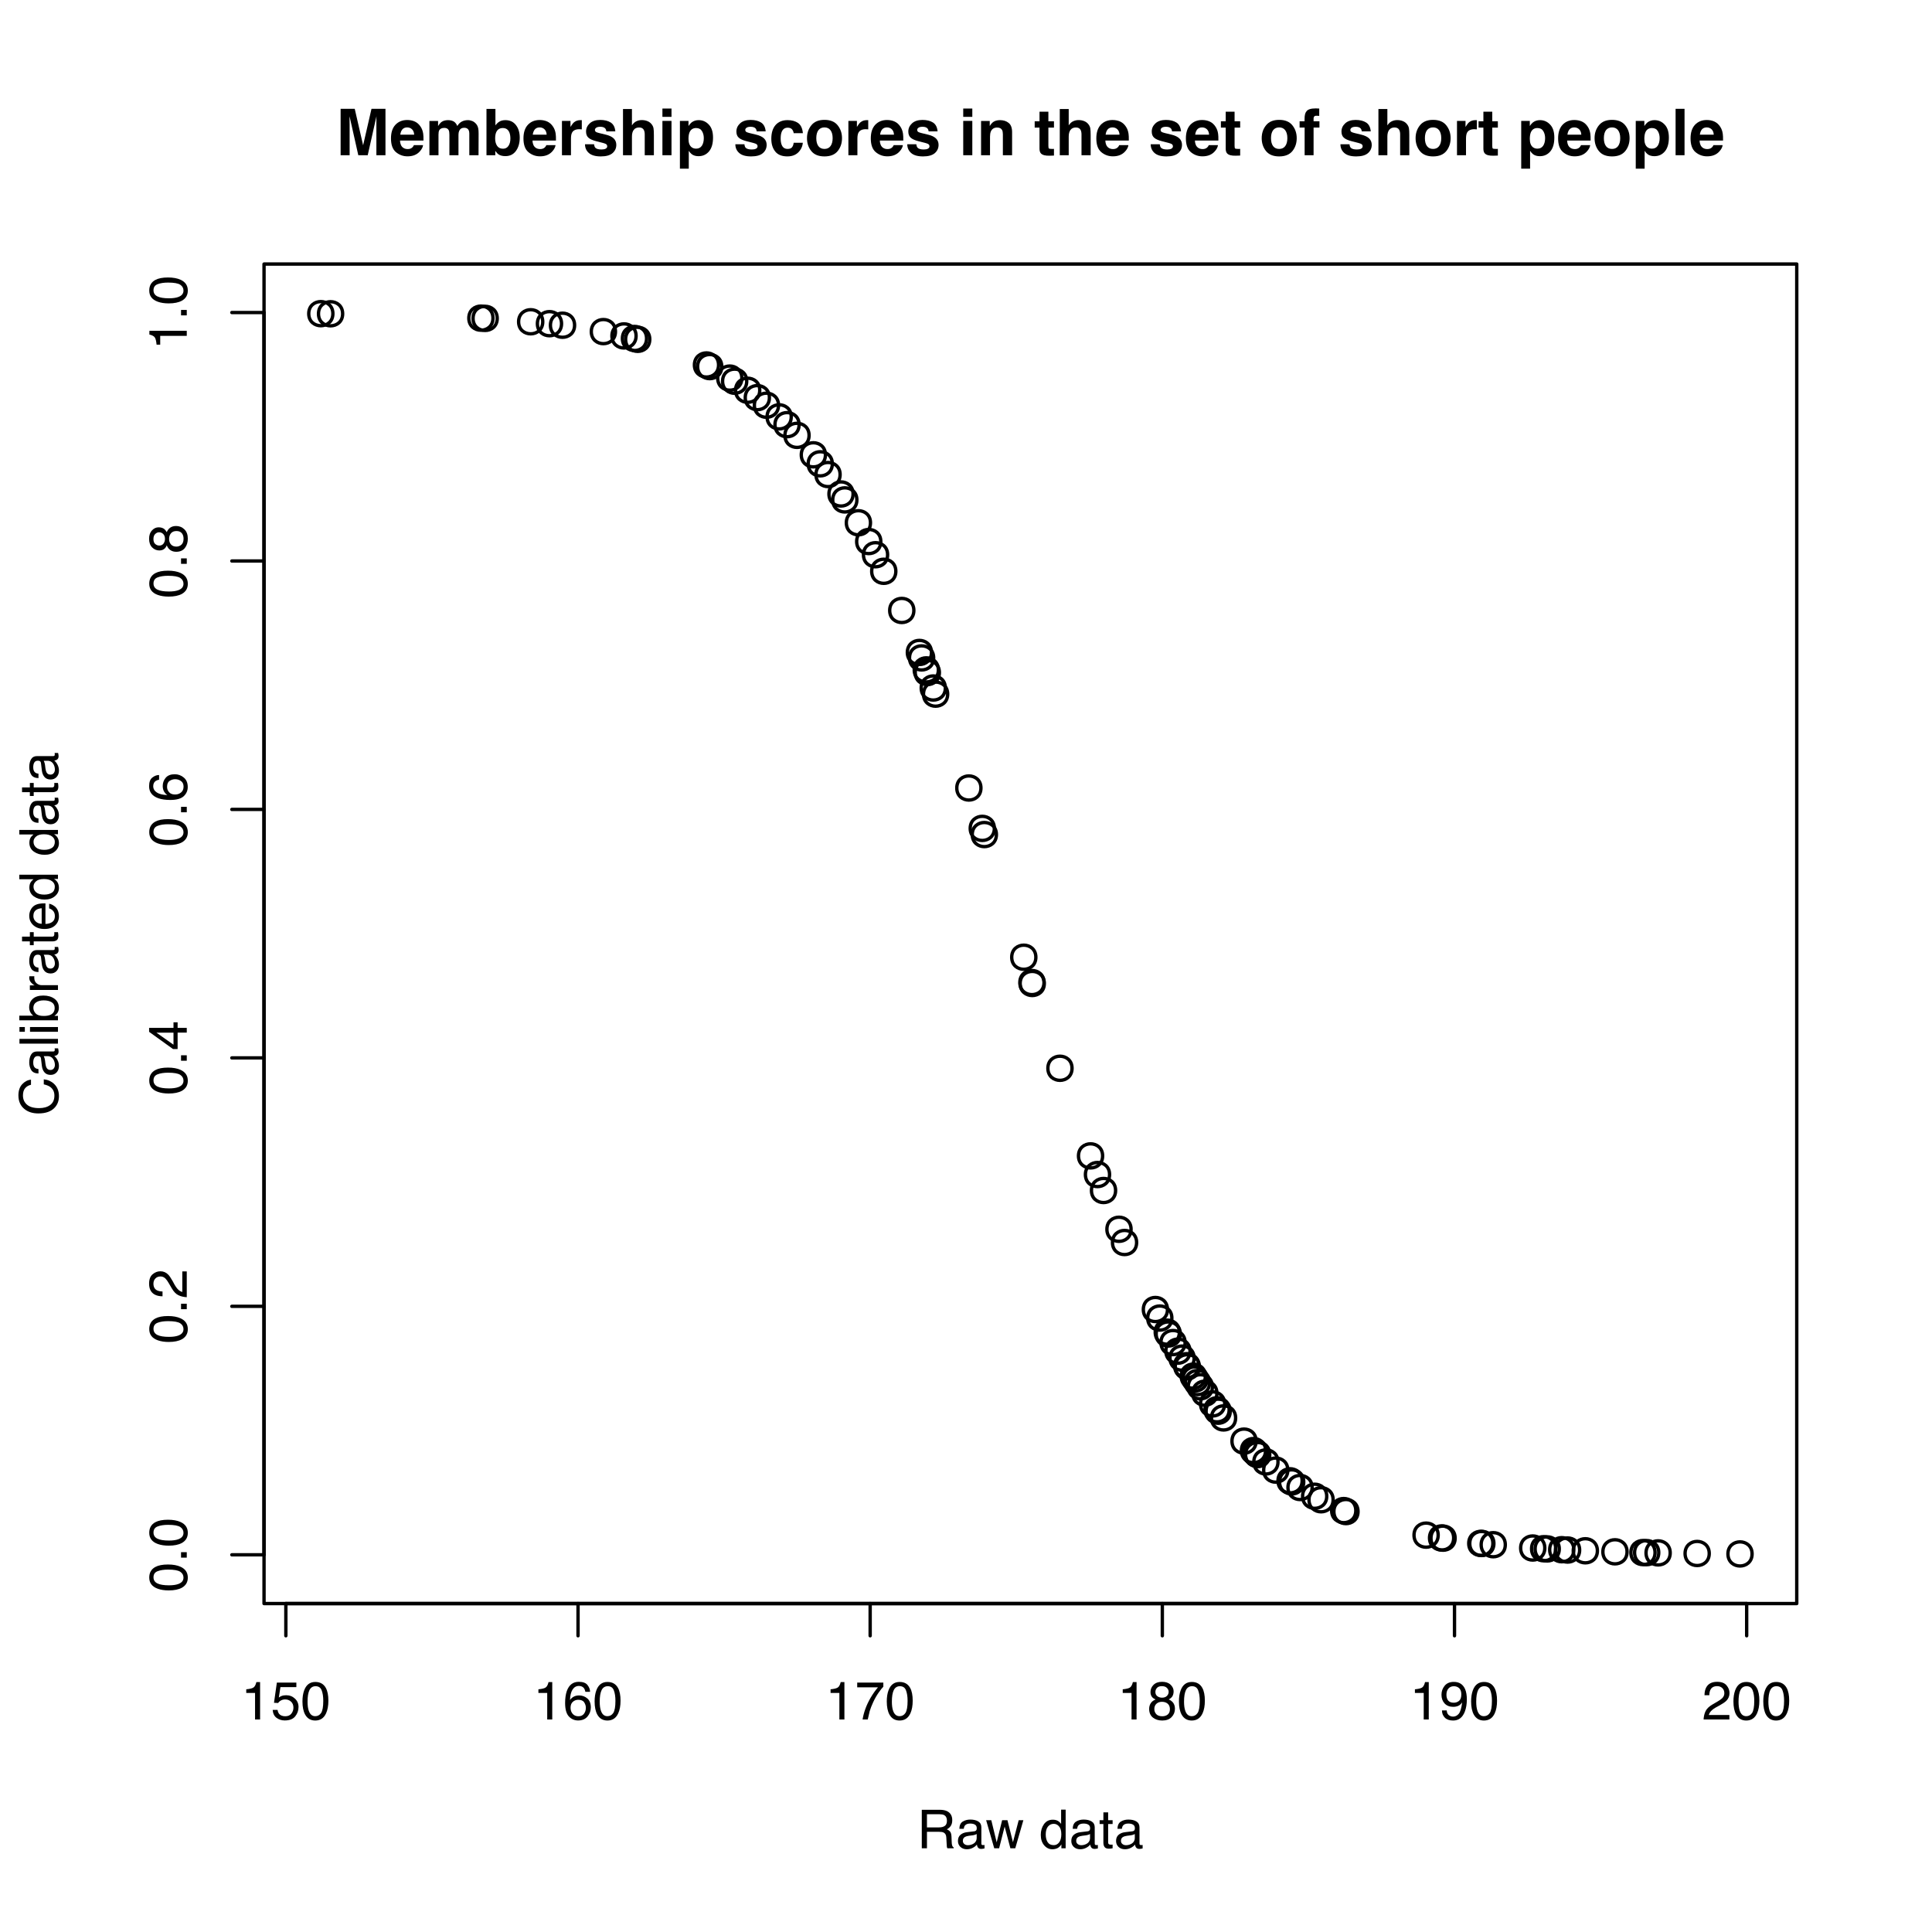 <?xml version="1.0" encoding="UTF-8" standalone="no"?>
<svg
     xmlns:dc="http://purl.org/dc/elements/1.1/"
     xmlns:cc="http://creativecommons.org/ns#"
     xmlns:rdf="http://www.w3.org/1999/02/22-rdf-syntax-ns#"
     xmlns:svg="http://www.w3.org/2000/svg"
     xmlns="http://www.w3.org/2000/svg"
     xmlns:xlink="http://www.w3.org/1999/xlink"
     xmlns:sodipodi="http://sodipodi.sourceforge.net/DTD/sodipodi-0.dtd"
     xmlns:inkscape="http://www.inkscape.org/namespaces/inkscape"
     width="432pt"
     height="432pt"
     version="1.1"
     viewBox="0 0 432 432"
     id="svg2"
     inkscape:version="0.92.2 5c3e80d, 2017-08-06"
     sodipodi:docname="calibrate-10.svg">
    <sodipodi:namedview
         pagecolor="#ffffff"
         bordercolor="#666666"
         borderopacity="1"
         objecttolerance="10"
         gridtolerance="10"
         guidetolerance="10"
         inkscape:pageopacity="0"
         inkscape:pageshadow="2"
         inkscape:window-width="857"
         inkscape:window-height="480"
         id="namedview609"
         showgrid="false"
         inkscape:zoom="0.437"
         inkscape:cx="-178.5"
         inkscape:cy="270"
         inkscape:window-x="0"
         inkscape:window-y="0"
         inkscape:window-maximized="0"
         inkscape:current-layer="svg2" />
    <defs
         id="defs4">
        <symbol
             id="g"
             overflow="visible">
            <path
                 d="m1.156-5.938v-0.812c0.758-0.07 1.285-0.195 1.578-0.375 0.301-0.176 0.531-0.586 0.688-1.234h0.828v8.359h-1.125v-5.938z"
                 id="path7" />
        </symbol>
        <symbol
             id="aq"
             overflow="visible">
            <path
                 d="m1.484-2.141c0.07 0.605 0.352 1.023 0.844 1.25 0.25 0.117 0.535 0.172 0.859 0.172 0.625 0 1.086-0.195 1.391-0.594 0.301-0.395 0.453-0.836 0.453-1.328 0-0.582-0.184-1.035-0.547-1.359-0.355-0.32-0.781-0.484-1.281-0.484-0.367 0-0.68 0.074-0.938 0.219-0.262 0.137-0.48 0.328-0.656 0.578l-0.922-0.047 0.641-4.516h4.359v1.016h-3.562l-0.359 2.328c0.195-0.145 0.383-0.254 0.562-0.328 0.312-0.125 0.672-0.188 1.078-0.188 0.77 0 1.422 0.25 1.953 0.75 0.539 0.492 0.812 1.117 0.812 1.875 0 0.793-0.25 1.496-0.75 2.109-0.492 0.605-1.273 0.906-2.344 0.906-0.68 0-1.281-0.195-1.812-0.578-0.523-0.383-0.812-0.977-0.875-1.781z"
                 id="path10" />
        </symbol>
        <symbol
             id="d"
             overflow="visible">
            <path
                 d="m3.25-8.391c1.082 0 1.867 0.449 2.359 1.344 0.375 0.688 0.562 1.637 0.562 2.844 0 1.137-0.172 2.078-0.516 2.828-0.492 1.074-1.297 1.609-2.422 1.609-1 0-1.75-0.438-2.25-1.312-0.406-0.738-0.609-1.723-0.609-2.953 0-0.945 0.125-1.766 0.375-2.453 0.457-1.27 1.289-1.906 2.5-1.906zm-0.016 7.656c0.551 0 0.988-0.238 1.312-0.719 0.32-0.488 0.484-1.395 0.484-2.719 0-0.945-0.121-1.727-0.359-2.344-0.23-0.613-0.684-0.922-1.359-0.922-0.625 0-1.086 0.293-1.375 0.875-0.281 0.586-0.422 1.445-0.422 2.578 0 0.855 0.094 1.543 0.281 2.062 0.281 0.793 0.758 1.188 1.438 1.188z"
                 id="path13" />
        </symbol>
        <symbol
             id="ap"
             overflow="visible">
            <path
                 d="m3.516-8.422c0.938 0 1.586 0.246 1.953 0.734 0.375 0.48 0.562 0.98 0.562 1.5h-1.047c-0.062-0.332-0.164-0.594-0.297-0.781-0.262-0.352-0.648-0.531-1.156-0.531-0.594 0-1.07 0.277-1.422 0.828-0.344 0.543-0.531 1.32-0.562 2.328 0.238-0.352 0.539-0.617 0.906-0.797 0.332-0.156 0.707-0.234 1.125-0.234 0.707 0 1.32 0.227 1.844 0.672 0.52 0.449 0.781 1.121 0.781 2.016 0 0.762-0.25 1.438-0.75 2.031-0.492 0.586-1.195 0.875-2.109 0.875-0.793 0-1.477-0.297-2.047-0.891-0.562-0.602-0.844-1.609-0.844-3.016 0-1.039 0.125-1.926 0.375-2.656 0.488-1.383 1.383-2.078 2.688-2.078zm-0.078 7.703c0.551 0 0.961-0.188 1.234-0.562 0.281-0.375 0.422-0.816 0.422-1.328 0-0.426-0.125-0.832-0.375-1.219-0.242-0.383-0.688-0.578-1.344-0.578-0.449 0-0.844 0.152-1.188 0.453-0.344 0.293-0.516 0.742-0.516 1.344 0 0.531 0.156 0.98 0.469 1.344 0.312 0.367 0.742 0.547 1.297 0.547z"
                 id="path16" />
        </symbol>
        <symbol
             id="ao"
             overflow="visible">
            <path
                 d="m6.281-8.25v0.922c-0.273 0.262-0.633 0.715-1.078 1.359-0.449 0.648-0.844 1.344-1.188 2.094-0.344 0.742-0.605 1.406-0.781 2-0.105 0.387-0.25 1.012-0.438 1.875h-1.156c0.258-1.602 0.844-3.195 1.75-4.781 0.539-0.926 1.102-1.727 1.688-2.406h-4.641v-1.062z"
                 id="path19" />
        </symbol>
        <symbol
             id="an"
             overflow="visible">
            <path
                 d="m3.266-4.875c0.469 0 0.832-0.129 1.094-0.391 0.258-0.258 0.391-0.566 0.391-0.922 0-0.312-0.125-0.598-0.375-0.859-0.25-0.27-0.633-0.406-1.141-0.406-0.512 0-0.883 0.137-1.109 0.406-0.23 0.262-0.344 0.562-0.344 0.906 0 0.398 0.145 0.711 0.438 0.938 0.301 0.219 0.648 0.328 1.047 0.328zm0.062 4.156c0.488 0 0.895-0.129 1.219-0.391 0.32-0.27 0.484-0.664 0.484-1.188 0-0.539-0.168-0.953-0.5-1.234-0.336-0.281-0.762-0.422-1.281-0.422-0.5 0-0.914 0.148-1.234 0.438-0.312 0.281-0.469 0.68-0.469 1.188 0 0.438 0.145 0.82 0.438 1.141 0.289 0.312 0.738 0.469 1.344 0.469zm-1.5-3.75c-0.293-0.125-0.523-0.27-0.688-0.438-0.305-0.312-0.453-0.719-0.453-1.219 0-0.625 0.223-1.16 0.672-1.609 0.457-0.457 1.098-0.688 1.922-0.688 0.812 0 1.441 0.215 1.891 0.641 0.457 0.43 0.688 0.922 0.688 1.484 0 0.523-0.133 0.949-0.391 1.281-0.148 0.18-0.375 0.355-0.688 0.531 0.344 0.156 0.613 0.34 0.812 0.547 0.375 0.398 0.562 0.906 0.562 1.531 0 0.742-0.25 1.367-0.75 1.875-0.492 0.512-1.188 0.766-2.094 0.766-0.824 0-1.516-0.219-2.078-0.656-0.562-0.445-0.844-1.094-0.844-1.938 0-0.488 0.117-0.914 0.359-1.281 0.238-0.363 0.598-0.641 1.078-0.828z"
                 id="path22" />
        </symbol>
        <symbol
             id="am"
             overflow="visible">
            <path
                 d="m1.594-2.031c0.031 0.586 0.254 0.984 0.672 1.203 0.219 0.125 0.461 0.188 0.734 0.188 0.5 0 0.926-0.207 1.281-0.625 0.352-0.426 0.609-1.281 0.766-2.562-0.242 0.367-0.531 0.625-0.875 0.781-0.344 0.148-0.719 0.219-1.125 0.219-0.805 0-1.445-0.25-1.922-0.75-0.469-0.508-0.703-1.16-0.703-1.953 0-0.758 0.234-1.426 0.703-2 0.469-0.582 1.156-0.875 2.062-0.875 1.219 0 2.062 0.555 2.531 1.656 0.25 0.605 0.375 1.359 0.375 2.266 0 1.031-0.152 1.945-0.453 2.734-0.512 1.324-1.383 1.984-2.609 1.984-0.812 0-1.434-0.215-1.859-0.641-0.43-0.438-0.641-0.977-0.641-1.625zm1.594-1.719c0.426 0 0.812-0.133 1.156-0.406 0.344-0.281 0.516-0.766 0.516-1.453 0-0.613-0.156-1.07-0.469-1.375-0.312-0.301-0.711-0.453-1.188-0.453-0.512 0-0.918 0.172-1.219 0.516-0.305 0.344-0.453 0.809-0.453 1.391 0 0.543 0.129 0.977 0.391 1.297 0.27 0.324 0.691 0.484 1.266 0.484z"
                 id="path25" />
        </symbol>
        <symbol
             id="al"
             overflow="visible">
            <path
                 d="m0.375 0c0.039-0.719 0.191-1.344 0.453-1.875 0.258-0.539 0.766-1.031 1.516-1.469l1.125-0.656c0.5-0.289 0.852-0.539 1.062-0.75 0.32-0.32 0.484-0.691 0.484-1.109 0-0.488-0.152-0.875-0.453-1.156-0.293-0.289-0.68-0.438-1.156-0.438-0.73 0-1.23 0.273-1.5 0.812-0.156 0.305-0.242 0.711-0.25 1.219h-1.078c0.008-0.727 0.145-1.32 0.406-1.781 0.457-0.812 1.266-1.219 2.422-1.219 0.957 0 1.656 0.262 2.094 0.781 0.445 0.523 0.672 1.102 0.672 1.734 0 0.668-0.234 1.242-0.703 1.719-0.273 0.281-0.762 0.621-1.469 1.016l-0.812 0.438c-0.375 0.211-0.672 0.414-0.891 0.609-0.398 0.336-0.648 0.711-0.75 1.125h4.594v1z"
                 id="path28" />
        </symbol>
        <symbol
             id="ak"
             overflow="visible">
            <path
                 d="m4.922-4.672c0.539 0 0.969-0.109 1.281-0.328 0.32-0.219 0.484-0.609 0.484-1.172 0-0.613-0.219-1.035-0.656-1.266-0.242-0.113-0.562-0.172-0.969-0.172h-2.844v2.938zm-3.859-3.938h3.984c0.656 0 1.191 0.094 1.609 0.281 0.812 0.375 1.219 1.059 1.219 2.047 0 0.512-0.109 0.934-0.328 1.266-0.211 0.324-0.508 0.586-0.891 0.781 0.344 0.137 0.598 0.32 0.766 0.547 0.164 0.219 0.258 0.578 0.281 1.078l0.047 1.156c0.008 0.324 0.035 0.57 0.078 0.734 0.07 0.273 0.195 0.449 0.375 0.531v0.188h-1.422c-0.043-0.07-0.078-0.164-0.109-0.281-0.023-0.125-0.039-0.352-0.047-0.688l-0.078-1.438c-0.023-0.562-0.23-0.938-0.625-1.125-0.219-0.102-0.57-0.156-1.047-0.156h-2.656v3.688h-1.156z"
                 id="path31" />
        </symbol>
        <symbol
             id="n"
             overflow="visible">
            <path
                 d="m1.578-1.672c0 0.305 0.109 0.543 0.328 0.719 0.227 0.18 0.492 0.266 0.797 0.266 0.375 0 0.734-0.082 1.078-0.25 0.594-0.289 0.891-0.758 0.891-1.406v-0.844c-0.137 0.074-0.309 0.141-0.516 0.203-0.199 0.055-0.398 0.09-0.594 0.109l-0.625 0.078c-0.387 0.055-0.68 0.137-0.875 0.25-0.324 0.18-0.484 0.469-0.484 0.875zm2.562-2.125c0.238-0.031 0.398-0.133 0.484-0.312 0.039-0.094 0.062-0.227 0.062-0.406 0-0.352-0.133-0.609-0.391-0.766-0.25-0.164-0.609-0.25-1.078-0.25-0.555 0-0.945 0.148-1.172 0.438-0.137 0.168-0.227 0.414-0.266 0.734h-0.984c0.02-0.77 0.27-1.305 0.75-1.609 0.488-0.301 1.051-0.453 1.688-0.453 0.738 0 1.336 0.141 1.797 0.422 0.457 0.281 0.688 0.719 0.688 1.312v3.609c0 0.105 0.02 0.195 0.062 0.266 0.051 0.062 0.148 0.094 0.297 0.094h0.141c0.062-0.008 0.129-0.02 0.203-0.031v0.781c-0.168 0.039-0.297 0.066-0.391 0.078-0.086 0.02-0.199 0.031-0.344 0.031-0.367 0-0.625-0.133-0.781-0.391-0.094-0.133-0.156-0.328-0.188-0.578-0.219 0.281-0.531 0.527-0.938 0.734-0.398 0.207-0.836 0.312-1.312 0.312-0.586 0-1.062-0.18-1.438-0.531-0.367-0.352-0.547-0.797-0.547-1.328 0-0.582 0.18-1.035 0.547-1.359 0.363-0.32 0.836-0.52 1.422-0.594zm-0.875-2.625z"
                 id="path34" />
        </symbol>
        <symbol
             id="au"
             overflow="visible">
            <path
                 d="m1.266-6.281l1.203 4.953 1.219-4.953h1.188l1.234 4.922 1.281-4.922h1.047l-1.812 6.281h-1.094l-1.281-4.859-1.234 4.859h-1.094l-1.812-6.281z"
                 id="path37" />
        </symbol>
        <symbol
             id="at"
             overflow="visible" />
        <symbol
             id="as"
             overflow="visible">
            <path
                 d="m1.438-3.062c0 0.668 0.141 1.23 0.422 1.688 0.289 0.449 0.75 0.672 1.375 0.672 0.488 0 0.891-0.207 1.203-0.625 0.32-0.414 0.484-1.02 0.484-1.812 0-0.789-0.168-1.375-0.5-1.75-0.324-0.383-0.719-0.578-1.188-0.578-0.531 0-0.965 0.203-1.297 0.609-0.336 0.406-0.5 1.008-0.5 1.797zm1.594-3.328c0.477 0 0.879 0.105 1.203 0.312 0.188 0.117 0.398 0.32 0.641 0.609v-3.172h1.016v8.641h-0.953v-0.875c-0.242 0.387-0.531 0.668-0.875 0.844-0.336 0.164-0.719 0.25-1.156 0.25-0.699 0-1.305-0.289-1.812-0.875-0.512-0.594-0.766-1.375-0.766-2.344 0-0.914 0.234-1.707 0.703-2.375 0.469-0.676 1.133-1.016 2-1.016z"
                 id="path41" />
        </symbol>
        <symbol
             id="ar"
             overflow="visible">
            <path
                 d="m0.984-8.031h1.062v1.75h1v0.859h-1v4.109c0 0.219 0.078 0.367 0.234 0.438 0.07 0.043 0.207 0.062 0.406 0.062h0.156c0.062-0.008 0.129-0.016 0.203-0.016v0.828c-0.117 0.031-0.242 0.051-0.375 0.062-0.125 0.02-0.266 0.031-0.422 0.031-0.492 0-0.824-0.125-1-0.375-0.18-0.25-0.266-0.578-0.266-0.984v-4.156h-0.844v-0.859h0.844z"
                 id="path44" />
        </symbol>
        <symbol
             id="c"
             overflow="visible">
            <path
                 d="m-8.391-3.25c0-1.082 0.449-1.867 1.344-2.359 0.688-0.375 1.637-0.562 2.844-0.562 1.137 0 2.078 0.172 2.828 0.516 1.074 0.492 1.609 1.297 1.609 2.422 0 1-0.438 1.75-1.312 2.25-0.738 0.406-1.723 0.609-2.953 0.609-0.945 0-1.766-0.125-2.453-0.375-1.27-0.457-1.906-1.289-1.906-2.5zm7.656 0.016c0-0.551-0.238-0.988-0.719-1.312-0.488-0.32-1.395-0.484-2.719-0.484-0.945 0-1.727 0.121-2.344 0.359-0.613 0.23-0.922 0.684-0.922 1.359 0 0.625 0.293 1.086 0.875 1.375 0.586 0.281 1.445 0.422 2.578 0.422 0.855 0 1.543-0.094 2.062-0.281 0.793-0.281 1.188-0.758 1.188-1.438z"
                 id="path47" />
        </symbol>
        <symbol
             id="e"
             overflow="visible">
            <path
                 d="m-1.281-1.031v-1.219h1.281v1.219z"
                 id="path50" />
        </symbol>
        <symbol
             id="ad"
             overflow="visible">
            <path
                 d="m0-0.375c-0.719-0.039-1.344-0.191-1.875-0.453-0.539-0.258-1.031-0.766-1.469-1.516l-0.656-1.125c-0.289-0.5-0.539-0.852-0.75-1.062-0.32-0.32-0.691-0.484-1.109-0.484-0.488 0-0.875 0.152-1.156 0.453-0.289 0.293-0.438 0.68-0.438 1.156 0 0.73 0.273 1.23 0.812 1.5 0.305 0.156 0.711 0.242 1.219 0.25v1.078c-0.727-0.008-1.32-0.145-1.781-0.406-0.812-0.457-1.219-1.266-1.219-2.422 0-0.957 0.262-1.656 0.781-2.094 0.523-0.445 1.102-0.672 1.734-0.672 0.668 0 1.242 0.234 1.719 0.703 0.281 0.273 0.621 0.762 1.016 1.469l0.438 0.812c0.211 0.375 0.414 0.672 0.609 0.891 0.336 0.398 0.711 0.648 1.125 0.75v-4.594h1z"
                 id="path53" />
        </symbol>
        <symbol
             id="ac"
             overflow="visible">
            <path
                 d="m-2.969-3.969h-3.812l3.812 2.688zm2.969-0.016h-2.047v3.672h-1.031l-5.344-3.844v-0.891h5.453v-1.234h0.922v1.234h2.047z"
                 id="path56" />
        </symbol>
        <symbol
             id="ab"
             overflow="visible">
            <path
                 d="m-8.422-3.516c0-0.938 0.246-1.586 0.734-1.953 0.48-0.375 0.98-0.562 1.5-0.562v1.047c-0.332 0.062-0.594 0.164-0.781 0.297-0.352 0.262-0.531 0.648-0.531 1.156 0 0.594 0.277 1.07 0.828 1.422 0.543 0.344 1.32 0.531 2.328 0.562-0.352-0.238-0.617-0.539-0.797-0.906-0.156-0.332-0.234-0.707-0.234-1.125 0-0.707 0.227-1.32 0.672-1.844 0.449-0.52 1.121-0.781 2.016-0.781 0.762 0 1.438 0.25 2.031 0.75 0.586 0.492 0.875 1.195 0.875 2.109 0 0.793-0.297 1.477-0.891 2.047-0.602 0.562-1.609 0.844-3.016 0.844-1.039 0-1.926-0.125-2.656-0.375-1.383-0.488-2.078-1.383-2.078-2.688zm7.703 0.078c0-0.551-0.188-0.961-0.562-1.234-0.375-0.281-0.816-0.422-1.328-0.422-0.426 0-0.832 0.125-1.219 0.375-0.383 0.242-0.578 0.688-0.578 1.344 0 0.449 0.152 0.844 0.453 1.188 0.293 0.344 0.742 0.516 1.344 0.516 0.531 0 0.98-0.156 1.344-0.469 0.367-0.312 0.547-0.742 0.547-1.297z"
                 id="path59" />
        </symbol>
        <symbol
             id="aa"
             overflow="visible">
            <path
                 d="m-4.875-3.266c0-0.469-0.129-0.832-0.391-1.094-0.258-0.258-0.566-0.391-0.922-0.391-0.312 0-0.598 0.125-0.859 0.375-0.27 0.25-0.406 0.633-0.406 1.141 0 0.512 0.137 0.883 0.406 1.109 0.262 0.23 0.562 0.344 0.906 0.344 0.398 0 0.711-0.145 0.938-0.438 0.219-0.301 0.328-0.648 0.328-1.047zm4.156-0.062c0-0.488-0.129-0.895-0.391-1.219-0.27-0.32-0.664-0.484-1.188-0.484-0.539 0-0.953 0.168-1.234 0.5-0.281 0.336-0.422 0.762-0.422 1.281 0 0.5 0.148 0.914 0.438 1.234 0.281 0.312 0.68 0.469 1.188 0.469 0.438 0 0.82-0.145 1.141-0.438 0.312-0.289 0.469-0.738 0.469-1.344zm-3.75 1.5c-0.125 0.293-0.27 0.523-0.438 0.688-0.312 0.305-0.719 0.453-1.219 0.453-0.625 0-1.16-0.223-1.609-0.672-0.457-0.457-0.688-1.098-0.688-1.922 0-0.812 0.215-1.441 0.641-1.891 0.43-0.457 0.922-0.688 1.484-0.688 0.523 0 0.949 0.133 1.281 0.391 0.18 0.148 0.355 0.375 0.531 0.688 0.156-0.344 0.34-0.613 0.547-0.812 0.398-0.375 0.906-0.562 1.531-0.562 0.742 0 1.367 0.25 1.875 0.75 0.512 0.492 0.766 1.188 0.766 2.094 0 0.824-0.219 1.516-0.656 2.078-0.445 0.562-1.094 0.844-1.938 0.844-0.488 0-0.914-0.117-1.281-0.359-0.363-0.238-0.641-0.598-0.828-1.078z"
                 id="path62" />
        </symbol>
        <symbol
             id="z"
             overflow="visible">
            <path
                 d="m-5.938-1.156h-0.812c-0.07-0.758-0.195-1.285-0.375-1.578-0.176-0.301-0.586-0.531-1.234-0.688v-0.828h8.359v1.125h-5.938z"
                 id="path65" />
        </symbol>
        <symbol
             id="y"
             overflow="visible">
            <path
                 d="m-8.844-4.547c0-1.082 0.289-1.926 0.859-2.531 0.574-0.602 1.227-0.938 1.953-1v1.141c-0.551 0.125-0.988 0.383-1.312 0.766-0.32 0.387-0.484 0.93-0.484 1.625 0 0.844 0.297 1.527 0.891 2.047 0.594 0.523 1.508 0.781 2.734 0.781 1.012 0 1.836-0.234 2.469-0.703 0.625-0.469 0.938-1.172 0.938-2.109 0-0.852-0.332-1.508-1-1.969-0.344-0.227-0.801-0.406-1.375-0.531v-1.125c0.906 0.094 1.668 0.43 2.281 1 0.742 0.688 1.109 1.609 1.109 2.766 0 1-0.301 1.84-0.906 2.516-0.801 0.898-2.035 1.344-3.703 1.344-1.27 0-2.312-0.332-3.125-1-0.883-0.727-1.328-1.734-1.328-3.016zm0 0.234z"
                 id="path68" />
        </symbol>
        <symbol
             id="i"
             overflow="visible">
            <path
                 d="m-1.672-1.578c0.305 0 0.543-0.109 0.719-0.328 0.18-0.227 0.266-0.492 0.266-0.797 0-0.375-0.082-0.734-0.25-1.078-0.289-0.594-0.758-0.891-1.406-0.891h-0.844c0.074 0.137 0.141 0.309 0.203 0.516 0.055 0.199 0.09 0.398 0.109 0.594l0.078 0.625c0.055 0.387 0.137 0.68 0.25 0.875 0.18 0.324 0.469 0.484 0.875 0.484zm-2.125-2.562c-0.031-0.238-0.133-0.398-0.312-0.484-0.094-0.039-0.227-0.062-0.406-0.062-0.352 0-0.609 0.133-0.766 0.391-0.164 0.25-0.25 0.609-0.25 1.078 0 0.555 0.148 0.945 0.438 1.172 0.168 0.137 0.414 0.227 0.734 0.266v0.984c-0.77-0.02-1.305-0.27-1.609-0.75-0.301-0.488-0.453-1.051-0.453-1.688 0-0.738 0.141-1.336 0.422-1.797 0.281-0.457 0.719-0.688 1.312-0.688h3.609c0.105 0 0.195-0.02 0.266-0.062 0.062-0.051 0.094-0.148 0.094-0.297v-0.141c-0.008-0.062-0.02-0.129-0.031-0.203h0.781c0.039 0.168 0.066 0.297 0.078 0.391 0.02 0.086 0.031 0.199 0.031 0.344 0 0.367-0.133 0.625-0.391 0.781-0.133 0.094-0.328 0.156-0.578 0.188 0.281 0.219 0.527 0.531 0.734 0.938 0.207 0.398 0.312 0.836 0.312 1.312 0 0.586-0.18 1.062-0.531 1.438-0.352 0.367-0.797 0.547-1.328 0.547-0.582 0-1.035-0.18-1.359-0.547-0.32-0.363-0.52-0.836-0.594-1.422zm-2.625 0.875z"
                 id="path71" />
        </symbol>
        <symbol
             id="aj"
             overflow="visible">
            <path
                 d="m-8.609-0.797v-1.062h8.609v1.062z"
                 id="path74" />
        </symbol>
        <symbol
             id="ai"
             overflow="visible">
            <path
                 d="m-6.25-0.781v-1.062h6.25v1.062zm-2.359 0v-1.062h1.203v1.062z"
                 id="path77" />
        </symbol>
        <symbol
             id="ah"
             overflow="visible">
            <path
                 d="m-8.641-0.688v-1.031h3.125c-0.301-0.227-0.531-0.504-0.688-0.828-0.156-0.32-0.234-0.672-0.234-1.047 0-0.781 0.273-1.41 0.812-1.891 0.531-0.488 1.32-0.734 2.359-0.734 1 0 1.828 0.242 2.484 0.719 0.656 0.48 0.984 1.148 0.984 2 0 0.48-0.117 0.883-0.344 1.203-0.145 0.199-0.363 0.406-0.656 0.625h0.797v0.984zm7.906-2.75c0-0.57-0.223-1-0.672-1.281-0.457-0.281-1.055-0.422-1.797-0.422-0.664 0-1.211 0.141-1.641 0.422-0.438 0.281-0.656 0.699-0.656 1.25 0 0.48 0.18 0.902 0.531 1.266 0.355 0.367 0.945 0.547 1.766 0.547 0.586 0 1.062-0.07 1.438-0.219 0.688-0.281 1.031-0.801 1.031-1.562z"
                 id="path80" />
        </symbol>
        <symbol
             id="ag"
             overflow="visible">
            <path
                 d="m-6.281-0.797v-1.016h1.094c-0.219-0.07-0.477-0.27-0.781-0.594-0.301-0.32-0.453-0.691-0.453-1.109 0-0.02 0.008-0.051 0.016-0.094 0-0.051 0.008-0.133 0.016-0.25h1.109c-0.008 0.062-0.016 0.121-0.016 0.172v0.172c0 0.531 0.172 0.945 0.516 1.234 0.336 0.281 0.727 0.422 1.172 0.422h3.609v1.062z"
                 id="path83" />
        </symbol>
        <symbol
             id="q"
             overflow="visible">
            <path
                 d="m-8.031-0.984v-1.062h1.75v-1h0.859v1h4.109c0.219 0 0.367-0.078 0.438-0.234 0.043-0.07 0.062-0.207 0.062-0.406v-0.156c-0.008-0.062-0.016-0.129-0.016-0.203h0.828c0.031 0.117 0.051 0.242 0.062 0.375 0.02 0.125 0.031 0.266 0.031 0.422 0 0.492-0.125 0.824-0.375 1-0.25 0.18-0.578 0.266-0.984 0.266h-4.156v0.844h-0.859v-0.844z"
                 id="path86" />
        </symbol>
        <symbol
             id="af"
             overflow="visible">
            <path
                 d="m-6.422-3.391c0-0.445 0.105-0.879 0.312-1.297 0.211-0.414 0.48-0.734 0.812-0.953 0.324-0.207 0.695-0.348 1.109-0.422 0.293-0.062 0.758-0.094 1.391-0.094v4.609c0.637-0.02 1.148-0.172 1.531-0.453 0.387-0.281 0.578-0.719 0.578-1.312 0-0.551-0.18-0.988-0.547-1.312-0.207-0.188-0.453-0.32-0.734-0.406v-1.031c0.23 0.023 0.484 0.109 0.766 0.266s0.516 0.328 0.703 0.516c0.312 0.324 0.52 0.727 0.625 1.203 0.062 0.25 0.094 0.539 0.094 0.859 0 0.781-0.281 1.445-0.844 1.984-0.57 0.543-1.367 0.812-2.391 0.812-1.008 0-1.828-0.27-2.453-0.812-0.633-0.551-0.953-1.27-0.953-2.156zm2.781-1.672c-0.457 0.043-0.82 0.141-1.094 0.297-0.508 0.281-0.766 0.762-0.766 1.438 0 0.492 0.18 0.902 0.531 1.234 0.344 0.324 0.789 0.496 1.328 0.516zm-2.781 1.781z"
                 id="path89" />
        </symbol>
        <symbol
             id="p"
             overflow="visible">
            <path
                 d="m-3.062-1.438c0.668 0 1.23-0.141 1.688-0.422 0.449-0.289 0.672-0.75 0.672-1.375 0-0.488-0.207-0.891-0.625-1.203-0.414-0.32-1.02-0.484-1.812-0.484-0.789 0-1.375 0.168-1.75 0.5-0.383 0.324-0.578 0.719-0.578 1.188 0 0.531 0.203 0.965 0.609 1.297 0.406 0.336 1.008 0.5 1.797 0.5zm-3.328-1.594c0-0.477 0.105-0.879 0.312-1.203 0.117-0.188 0.32-0.398 0.609-0.641h-3.172v-1.016h8.641v0.953h-0.875c0.387 0.242 0.668 0.531 0.844 0.875 0.164 0.336 0.25 0.719 0.25 1.156 0 0.699-0.289 1.305-0.875 1.812-0.594 0.512-1.375 0.766-2.344 0.766-0.914 0-1.707-0.234-2.375-0.703-0.676-0.469-1.016-1.133-1.016-2z"
                 id="path92" />
        </symbol>
        <symbol
             id="ae"
             overflow="visible" />
        <symbol
             id="x"
             overflow="visible">
            <path
                 d="m7.969-10.375h3.125v10.375h-2.031v-7.016-0.844c0.008-0.363 0.016-0.645 0.016-0.844l-1.953 8.703h-2.109l-1.953-8.703v0.844c0.008 0.367 0.016 0.648 0.016 0.844v7.016h-2.016v-10.375h3.156l1.875 8.156z"
                 id="path96" />
        </symbol>
        <symbol
             id="a"
             overflow="visible">
            <path
                 d="m3.953-6.219c-0.461 0-0.82 0.148-1.078 0.438-0.25 0.293-0.406 0.688-0.469 1.188h3.109c-0.031-0.531-0.195-0.93-0.484-1.203-0.293-0.281-0.652-0.422-1.078-0.422zm0-1.656c0.645 0 1.223 0.121 1.734 0.359 0.508 0.242 0.93 0.621 1.266 1.141 0.301 0.449 0.492 0.977 0.578 1.578 0.051 0.355 0.07 0.859 0.062 1.516h-5.25c0.031 0.773 0.273 1.312 0.734 1.625 0.27 0.188 0.602 0.281 1 0.281 0.406 0 0.738-0.113 1-0.344 0.145-0.125 0.27-0.301 0.375-0.531h2.047c-0.055 0.461-0.293 0.922-0.719 1.391-0.656 0.742-1.574 1.109-2.75 1.109-0.98 0-1.844-0.312-2.594-0.938-0.742-0.625-1.109-1.645-1.109-3.062 0-1.332 0.332-2.352 1-3.062 0.676-0.707 1.551-1.062 2.625-1.062zm0.141 0z"
                 id="path99" />
        </symbol>
        <symbol
             id="s"
             overflow="visible">
            <path
                 d="m9.5-7.844c0.344 0 0.676 0.07 1 0.203 0.332 0.137 0.629 0.367 0.891 0.688 0.219 0.273 0.363 0.602 0.438 0.984 0.051 0.262 0.078 0.641 0.078 1.141l-0.016 4.828h-2.062v-4.875c0-0.289-0.047-0.531-0.141-0.719-0.18-0.363-0.508-0.547-0.984-0.547-0.555 0-0.934 0.234-1.141 0.703-0.105 0.242-0.156 0.531-0.156 0.875v4.562h-2.031v-4.562c0-0.457-0.047-0.789-0.141-1-0.168-0.363-0.496-0.547-0.984-0.547-0.574 0-0.961 0.184-1.156 0.547-0.105 0.219-0.156 0.539-0.156 0.953v4.609h-2.031v-7.656h1.938v1.125c0.25-0.395 0.484-0.68 0.703-0.859 0.395-0.301 0.898-0.453 1.516-0.453 0.582 0 1.055 0.133 1.422 0.391 0.289 0.242 0.508 0.547 0.656 0.922 0.27-0.445 0.598-0.773 0.984-0.984 0.414-0.219 0.875-0.328 1.375-0.328z"
                 id="path102" />
        </symbol>
        <symbol
             id="r"
             overflow="visible">
            <path
                 d="m5.078-7.844c1.008 0 1.797 0.367 2.359 1.094 0.57 0.73 0.859 1.668 0.859 2.812 0 1.199-0.281 2.188-0.844 2.969s-1.352 1.172-2.359 1.172c-0.625 0-1.133-0.125-1.516-0.375-0.23-0.156-0.48-0.422-0.75-0.797v0.969h-1.969v-10.359h2v3.688c0.258-0.352 0.539-0.625 0.844-0.812 0.352-0.238 0.812-0.359 1.375-0.359zm-0.516 6.391c0.52 0 0.922-0.207 1.203-0.625 0.289-0.414 0.438-0.961 0.438-1.641 0-0.539-0.074-0.992-0.219-1.359-0.273-0.664-0.762-1-1.469-1-0.73 0-1.23 0.328-1.5 0.984-0.148 0.355-0.219 0.809-0.219 1.359 0 0.656 0.145 1.203 0.438 1.641 0.289 0.43 0.734 0.641 1.328 0.641z"
                 id="path105" />
        </symbol>
        <symbol
             id="l"
             overflow="visible">
            <path
                 d="m5.094-7.844h0.094 0.172v2.062c-0.125-0.008-0.242-0.016-0.344-0.016-0.094-0.008-0.168-0.016-0.219-0.016-0.812 0-1.355 0.262-1.625 0.781-0.156 0.293-0.234 0.746-0.234 1.359v3.672h-2.016v-7.672h1.906v1.344c0.312-0.508 0.582-0.859 0.812-1.047 0.375-0.312 0.859-0.469 1.453-0.469z"
                 id="path108" />
        </symbol>
        <symbol
             id="f"
             overflow="visible">
            <path
                 d="m2.5-2.453c0.039 0.367 0.129 0.621 0.266 0.766 0.25 0.273 0.711 0.406 1.391 0.406 0.383 0 0.691-0.055 0.922-0.172 0.238-0.125 0.359-0.301 0.359-0.531 0-0.227-0.094-0.398-0.281-0.516-0.188-0.125-0.887-0.328-2.094-0.609-0.867-0.219-1.477-0.488-1.828-0.812-0.355-0.312-0.531-0.77-0.531-1.375 0-0.707 0.273-1.316 0.828-1.828 0.551-0.508 1.332-0.766 2.344-0.766 0.957 0 1.738 0.195 2.344 0.578 0.602 0.387 0.945 1.047 1.031 1.984h-2c-0.031-0.258-0.105-0.461-0.219-0.609-0.219-0.281-0.594-0.422-1.125-0.422-0.438 0-0.75 0.074-0.938 0.219-0.188 0.137-0.281 0.293-0.281 0.469 0 0.23 0.098 0.398 0.297 0.5 0.195 0.105 0.895 0.293 2.094 0.562 0.801 0.188 1.398 0.469 1.797 0.844 0.395 0.387 0.594 0.867 0.594 1.438 0 0.762-0.289 1.387-0.859 1.875-0.562 0.477-1.434 0.719-2.609 0.719-1.211 0-2.102-0.258-2.672-0.766-0.574-0.508-0.859-1.16-0.859-1.953zm1.531-5.422z"
                 id="path111" />
        </symbol>
        <symbol
             id="k"
             overflow="visible">
            <path
                 d="m5.156-7.859c0.477 0 0.91 0.086 1.297 0.25 0.383 0.156 0.703 0.406 0.953 0.75 0.207 0.281 0.332 0.574 0.375 0.875 0.051 0.305 0.078 0.797 0.078 1.484v4.5h-2.047v-4.656c0-0.414-0.07-0.75-0.203-1-0.188-0.363-0.539-0.547-1.047-0.547-0.531 0-0.934 0.18-1.203 0.531-0.273 0.355-0.406 0.859-0.406 1.516v4.156h-2v-10.328h2v3.656c0.289-0.445 0.625-0.754 1-0.922 0.383-0.176 0.785-0.266 1.203-0.266z"
                 id="path114" />
        </symbol>
        <symbol
             id="o"
             overflow="visible">
            <path
                 d="m3-8.578h-2.031v-1.859h2.031zm-2.031 0.906h2.031v7.672h-2.031z"
                 id="path117" />
        </symbol>
        <symbol
             id="j"
             overflow="visible">
            <path
                 d="m6.219-3.828c0-0.594-0.137-1.113-0.406-1.562-0.273-0.457-0.711-0.688-1.312-0.688-0.73 0-1.23 0.344-1.5 1.031-0.137 0.367-0.203 0.828-0.203 1.391 0 0.887 0.234 1.512 0.703 1.875 0.281 0.211 0.613 0.312 1 0.312 0.562 0 0.988-0.211 1.281-0.641 0.289-0.426 0.438-1 0.438-1.719zm-1.141-4.016c0.895 0 1.648 0.336 2.266 1 0.625 0.656 0.938 1.625 0.938 2.906 0 1.355-0.305 2.387-0.906 3.094-0.605 0.711-1.387 1.062-2.344 1.062-0.617 0-1.121-0.152-1.516-0.453-0.23-0.176-0.449-0.426-0.656-0.75v4h-1.984v-10.688h1.922v1.141c0.219-0.332 0.445-0.598 0.688-0.797 0.445-0.344 0.977-0.516 1.594-0.516z"
                 id="path120" />
        </symbol>
        <symbol
             id="b"
             overflow="visible" />
        <symbol
             id="w"
             overflow="visible">
            <path
                 d="m5.516-4.922c-0.043-0.281-0.141-0.535-0.297-0.766-0.219-0.312-0.57-0.469-1.047-0.469-0.668 0-1.125 0.336-1.375 1-0.137 0.367-0.203 0.84-0.203 1.422 0 0.562 0.066 1.016 0.203 1.359 0.238 0.648 0.688 0.969 1.344 0.969 0.469 0 0.801-0.125 1-0.375 0.195-0.258 0.316-0.594 0.359-1h2.047c-0.043 0.617-0.262 1.195-0.656 1.734-0.637 0.875-1.57 1.312-2.797 1.312-1.23 0-2.137-0.363-2.719-1.094-0.586-0.727-0.875-1.676-0.875-2.844 0-1.32 0.316-2.348 0.953-3.078 0.645-0.727 1.535-1.094 2.672-1.094 0.957 0 1.742 0.215 2.359 0.641 0.613 0.43 0.973 1.188 1.078 2.281zm-1.359-2.953z"
                 id="path124" />
        </symbol>
        <symbol
             id="h"
             overflow="visible">
            <path
                 d="m4.375-1.406c0.582 0 1.031-0.207 1.344-0.625 0.32-0.426 0.484-1.02 0.484-1.781 0-0.77-0.164-1.363-0.484-1.781-0.312-0.414-0.762-0.625-1.344-0.625-0.586 0-1.039 0.211-1.359 0.625-0.312 0.418-0.469 1.012-0.469 1.781 0 0.762 0.156 1.355 0.469 1.781 0.32 0.418 0.773 0.625 1.359 0.625zm3.922-2.406c0 1.125-0.324 2.09-0.969 2.891-0.648 0.793-1.633 1.188-2.953 1.188-1.312 0-2.293-0.395-2.938-1.188-0.648-0.801-0.969-1.766-0.969-2.891 0-1.113 0.32-2.07 0.969-2.875 0.645-0.812 1.625-1.219 2.938-1.219 1.32 0 2.305 0.406 2.953 1.219 0.645 0.805 0.969 1.762 0.969 2.875zm-3.922-4.062z"
                 id="path127" />
        </symbol>
        <symbol
             id="v"
             overflow="visible">
            <path
                 d="m5.188-7.844c0.789 0 1.438 0.211 1.938 0.625 0.508 0.406 0.766 1.094 0.766 2.062v5.156h-2.062v-4.656c0-0.406-0.055-0.719-0.156-0.938-0.199-0.395-0.574-0.594-1.125-0.594-0.68 0-1.148 0.293-1.406 0.875-0.125 0.305-0.188 0.688-0.188 1.156v4.156h-2v-7.656h1.938v1.125c0.25-0.395 0.488-0.68 0.719-0.859 0.414-0.301 0.941-0.453 1.578-0.453zm-0.734-0.031z"
                 id="path130" />
        </symbol>
        <symbol
             id="m"
             overflow="visible">
            <path
                 d="m0.141-6.172v-1.422h1.078v-2.141h1.984v2.141h1.25v1.422h-1.25v4.047c0 0.324 0.035 0.527 0.109 0.609 0.082 0.074 0.328 0.109 0.734 0.109h0.188c0.07-0.008 0.145-0.016 0.219-0.016v1.5l-0.953 0.031c-0.949 0.031-1.602-0.133-1.953-0.5-0.219-0.227-0.328-0.582-0.328-1.062v-4.719z"
                 id="path133" />
        </symbol>
        <symbol
             id="u"
             overflow="visible">
            <path
                 d="m3.766-10.469c0.125 0 0.238 0.008 0.344 0.016 0.102 0 0.242 0.008 0.422 0.016v1.641c-0.117-0.02-0.309-0.031-0.578-0.031-0.262-0.008-0.445 0.047-0.547 0.172-0.094 0.125-0.141 0.262-0.141 0.406v0.656h1.312v1.406h-1.312v6.188h-2v-6.188h-1.125v-1.406h1.109v-0.5c0-0.82 0.133-1.383 0.406-1.688 0.289-0.457 0.992-0.688 2.109-0.688z"
                 id="path136" />
        </symbol>
        <symbol
             id="t"
             overflow="visible">
            <path
                 d="m2.984 0h-2v-10.375h2z"
                 id="path139" />
        </symbol>
    </defs>
    <rect
         width="432"
         height="432"
         fill="#fff"
         id="rect141" />
    <path
         d="m268.19 305.61c0 3.602-5.398 3.602-5.398 0 0-3.598 5.398-3.598 5.398 0"
         fill="none"
         stroke="#000"
         stroke-linecap="round"
         stroke-linejoin="round"
         stroke-miterlimit="10"
         stroke-width=".75"
         id="path143" />
    <path
         d="m276.29 317.05c0 3.602-5.402 3.602-5.402 0 0-3.598 5.402-3.598 5.402 0"
         fill="none"
         stroke="#000"
         stroke-linecap="round"
         stroke-linejoin="round"
         stroke-miterlimit="10"
         stroke-width=".75"
         id="path145" />
    <path
         d="m222.8 186.61c0 3.602-5.402 3.602-5.402 0 0-3.598 5.402-3.598 5.402 0"
         fill="none"
         stroke="#000"
         stroke-linecap="round"
         stroke-linejoin="round"
         stroke-miterlimit="10"
         stroke-width=".75"
         id="path147" />
    <path
         d="m200.31 127.74c0 3.602-5.398 3.602-5.398 0 0-3.602 5.398-3.602 5.398 0"
         fill="none"
         stroke="#000"
         stroke-linecap="round"
         stroke-linejoin="round"
         stroke-miterlimit="10"
         stroke-width=".75"
         id="path149" />
    <path
         d="m269.52 307.71c0 3.602-5.402 3.602-5.402 0 0-3.598 5.402-3.598 5.402 0"
         fill="none"
         stroke="#000"
         stroke-linecap="round"
         stroke-linejoin="round"
         stroke-miterlimit="10"
         stroke-width=".75"
         id="path151" />
    <path
         d="m111.18 71.191c0 3.602-5.402 3.602-5.402 0 0-3.602 5.402-3.602 5.402 0"
         fill="none"
         stroke="#000"
         stroke-linecap="round"
         stroke-linejoin="round"
         stroke-miterlimit="10"
         stroke-width=".75"
         id="path153" />
    <path
         d="m271.1 310.09c0 3.602-5.398 3.602-5.398 0 0-3.602 5.398-3.602 5.398 0"
         fill="none"
         stroke="#000"
         stroke-linecap="round"
         stroke-linejoin="round"
         stroke-miterlimit="10"
         stroke-width=".75"
         id="path155" />
    <path
         d="m211.9 155.21c0 3.602-5.402 3.602-5.402 0 0-3.598 5.402-3.598 5.402 0"
         fill="none"
         stroke="#000"
         stroke-linecap="round"
         stroke-linejoin="round"
         stroke-miterlimit="10"
         stroke-width=".75"
         id="path157" />
    <path
         d="m211.38 153.84c0 3.598-5.398 3.598-5.398 0 0-3.602 5.398-3.602 5.398 0"
         fill="none"
         stroke="#000"
         stroke-linecap="round"
         stroke-linejoin="round"
         stroke-miterlimit="10"
         stroke-width=".75"
         id="path159" />
    <path
         d="m169.88 87.262c0 3.602-5.402 3.602-5.402 0 0-3.598 5.402-3.598 5.402 0"
         fill="none"
         stroke="#000"
         stroke-linecap="round"
         stroke-linejoin="round"
         stroke-miterlimit="10"
         stroke-width=".75"
         id="path161" />
    <path
         d="m222.34 185.23c0 3.598-5.398 3.598-5.398 0 0-3.602 5.398-3.602 5.398 0"
         fill="none"
         stroke="#000"
         stroke-linecap="round"
         stroke-linejoin="round"
         stroke-miterlimit="10"
         stroke-width=".75"
         id="path163" />
    <path
         d="m348.66 346.34c0 3.602-5.402 3.602-5.402 0s5.402-3.602 5.402 0"
         fill="none"
         stroke="#000"
         stroke-linecap="round"
         stroke-linejoin="round"
         stroke-miterlimit="10"
         stroke-width=".75"
         id="path165" />
    <path
         d="m254.15 277.83c0 3.598-5.398 3.598-5.398 0 0-3.602 5.398-3.602 5.398 0"
         fill="none"
         stroke="#000"
         stroke-linecap="round"
         stroke-linejoin="round"
         stroke-miterlimit="10"
         stroke-width=".75"
         id="path167" />
    <path
         d="m263.93 298.29c0 3.598-5.402 3.598-5.402 0 0-3.602 5.402-3.602 5.402 0"
         fill="none"
         stroke="#000"
         stroke-linecap="round"
         stroke-linejoin="round"
         stroke-miterlimit="10"
         stroke-width=".75"
         id="path169" />
    <path
         d="m180.91 97.344c0 3.602-5.398 3.602-5.398 0 0-3.598 5.398-3.598 5.398 0"
         fill="none"
         stroke="#000"
         stroke-linecap="round"
         stroke-linejoin="round"
         stroke-miterlimit="10"
         stroke-width=".75"
         id="path171" />
    <path
         d="m283.31 324.66c0 3.602-5.402 3.602-5.402 0 0-3.598 5.402-3.598 5.402 0"
         fill="none"
         stroke="#000"
         stroke-linecap="round"
         stroke-linejoin="round"
         stroke-miterlimit="10"
         stroke-width=".75"
         id="path173" />
    <path
         d="m172.04 88.914c0 3.598-5.398 3.598-5.398 0 0-3.602 5.398-3.602 5.398 0"
         fill="none"
         stroke="#000"
         stroke-linecap="round"
         stroke-linejoin="round"
         stroke-miterlimit="10"
         stroke-width=".75"
         id="path175" />
    <path
         d="m208.28 145.89c0 3.602-5.398 3.602-5.398 0 0-3.598 5.398-3.598 5.398 0"
         fill="none"
         stroke="#000"
         stroke-linecap="round"
         stroke-linejoin="round"
         stroke-miterlimit="10"
         stroke-width=".75"
         id="path177" />
    <path
         d="m303.16 337.77c0 3.602-5.402 3.602-5.402 0 0-3.602 5.402-3.602 5.402 0"
         fill="none"
         stroke="#000"
         stroke-linecap="round"
         stroke-linejoin="round"
         stroke-miterlimit="10"
         stroke-width=".75"
         id="path179" />
    <path
         d="m249.45 266.2c0 3.598-5.398 3.598-5.398 0 0-3.602 5.398-3.602 5.398 0"
         fill="none"
         stroke="#000"
         stroke-linecap="round"
         stroke-linejoin="round"
         stroke-miterlimit="10"
         stroke-width=".75"
         id="path181" />
    <path
         d="m280.87 322.24c0 3.598-5.398 3.598-5.398 0 0-3.602 5.398-3.602 5.398 0"
         fill="none"
         stroke="#000"
         stroke-linecap="round"
         stroke-linejoin="round"
         stroke-miterlimit="10"
         stroke-width=".75"
         id="path183" />
    <path
         d="m325.04 343.89c0 3.602-5.398 3.602-5.398 0 0-3.602 5.398-3.602 5.398 0"
         fill="none"
         stroke="#000"
         stroke-linecap="round"
         stroke-linejoin="round"
         stroke-miterlimit="10"
         stroke-width=".75"
         id="path185" />
    <path
         d="m187.85 106.11c0 3.598-5.402 3.598-5.402 0 0-3.602 5.402-3.602 5.402 0"
         fill="none"
         stroke="#000"
         stroke-linecap="round"
         stroke-linejoin="round"
         stroke-miterlimit="10"
         stroke-width=".75"
         id="path187" />
    <path
         d="m128.48 72.723c0 3.598-5.402 3.598-5.402 0 0-3.602 5.402-3.602 5.402 0"
         fill="none"
         stroke="#000"
         stroke-linecap="round"
         stroke-linejoin="round"
         stroke-miterlimit="10"
         stroke-width=".75"
         id="path189" />
    <path
         d="m125.56 72.375c0 3.602-5.398 3.602-5.398 0s5.398-3.602 5.398 0"
         fill="none"
         stroke="#000"
         stroke-linecap="round"
         stroke-linejoin="round"
         stroke-miterlimit="10"
         stroke-width=".75"
         id="path191" />
    <path
         d="m347.86 346.3c0 3.598-5.398 3.598-5.398 0 0-3.602 5.398-3.602 5.398 0"
         fill="none"
         stroke="#000"
         stroke-linecap="round"
         stroke-linejoin="round"
         stroke-miterlimit="10"
         stroke-width=".75"
         id="path193" />
    <path
         d="m198.47 124.04c0 3.598-5.398 3.598-5.398 0 0-3.602 5.398-3.602 5.398 0"
         fill="none"
         stroke="#000"
         stroke-linecap="round"
         stroke-linejoin="round"
         stroke-miterlimit="10"
         stroke-width=".75"
         id="path195" />
    <path
         d="m270.47 309.14c0 3.602-5.398 3.602-5.398 0 0-3.598 5.398-3.598 5.398 0"
         fill="none"
         stroke="#000"
         stroke-linecap="round"
         stroke-linejoin="round"
         stroke-miterlimit="10"
         stroke-width=".75"
         id="path197" />
    <path
         d="m269.93 308.33c0 3.602-5.402 3.602-5.402 0 0-3.598 5.402-3.598 5.402 0"
         fill="none"
         stroke="#000"
         stroke-linecap="round"
         stroke-linejoin="round"
         stroke-miterlimit="10"
         stroke-width=".75"
         id="path199" />
    <path
         d="m219.34 176.2c0 3.598-5.398 3.598-5.398 0 0-3.602 5.398-3.602 5.398 0"
         fill="none"
         stroke="#000"
         stroke-linecap="round"
         stroke-linejoin="round"
         stroke-miterlimit="10"
         stroke-width=".75"
         id="path201" />
    <path
         d="m282.98 324.35c0 3.598-5.398 3.598-5.398 0 0-3.602 5.398-3.602 5.398 0"
         fill="none"
         stroke="#000"
         stroke-linecap="round"
         stroke-linejoin="round"
         stroke-miterlimit="10"
         stroke-width=".75"
         id="path203" />
    <path
         d="m373.46 347.23c0 3.598-5.402 3.598-5.402 0 0-3.602 5.402-3.602 5.402 0"
         fill="none"
         stroke="#000"
         stroke-linecap="round"
         stroke-linejoin="round"
         stroke-miterlimit="10"
         stroke-width=".75"
         id="path205" />
    <path
         d="m363.81 346.99c0 3.598-5.402 3.598-5.402 0 0-3.602 5.402-3.602 5.402 0"
         fill="none"
         stroke="#000"
         stroke-linecap="round"
         stroke-linejoin="round"
         stroke-miterlimit="10"
         stroke-width=".75"
         id="path207" />
    <path
         d="m336.59 345.4c0 3.602-5.398 3.602-5.398 0 0-3.598 5.398-3.598 5.398 0"
         fill="none"
         stroke="#000"
         stroke-linecap="round"
         stroke-linejoin="round"
         stroke-miterlimit="10"
         stroke-width=".75"
         id="path209" />
    <path
         d="m246.55 258.46c0 3.598-5.398 3.598-5.398 0 0-3.602 5.398-3.602 5.398 0"
         fill="none"
         stroke="#000"
         stroke-linecap="round"
         stroke-linejoin="round"
         stroke-miterlimit="10"
         stroke-width=".75"
         id="path211" />
    <path
         d="m262.03 294.72c0 3.602-5.398 3.602-5.398 0s5.398-3.602 5.398 0"
         fill="none"
         stroke="#000"
         stroke-linecap="round"
         stroke-linejoin="round"
         stroke-miterlimit="10"
         stroke-width=".75"
         id="path213" />
    <path
         d="m208.77 147.11c0 3.598-5.398 3.598-5.398 0 0-3.602 5.398-3.602 5.398 0"
         fill="none"
         stroke="#000"
         stroke-linecap="round"
         stroke-linejoin="round"
         stroke-miterlimit="10"
         stroke-width=".75"
         id="path215" />
    <path
         d="m121.36 71.949c0 3.598-5.398 3.598-5.398 0 0-3.602 5.398-3.602 5.398 0"
         fill="none"
         stroke="#000"
         stroke-linecap="round"
         stroke-linejoin="round"
         stroke-miterlimit="10"
         stroke-width=".75"
         id="path217" />
    <path
         d="m345.42 346.14c0 3.598-5.398 3.598-5.398 0 0-3.602 5.398-3.602 5.398 0"
         fill="none"
         stroke="#000"
         stroke-linecap="round"
         stroke-linejoin="round"
         stroke-miterlimit="10"
         stroke-width=".75"
         id="path219" />
    <path
         d="m231.62 214.04c0 3.598-5.398 3.598-5.398 0 0-3.602 5.398-3.602 5.398 0"
         fill="none"
         stroke="#000"
         stroke-linecap="round"
         stroke-linejoin="round"
         stroke-miterlimit="10"
         stroke-width=".75"
         id="path221" />
    <path
         d="m303.66 337.99c0 3.602-5.398 3.602-5.398 0 0-3.598 5.398-3.598 5.398 0"
         fill="none"
         stroke="#000"
         stroke-linecap="round"
         stroke-linejoin="round"
         stroke-miterlimit="10"
         stroke-width=".75"
         id="path223" />
    <path
         d="m74.434 70.133c0 3.602-5.398 3.602-5.398 0 0-3.598 5.398-3.598 5.398 0"
         fill="none"
         stroke="#000"
         stroke-linecap="round"
         stroke-linejoin="round"
         stroke-miterlimit="10"
         stroke-width=".75"
         id="path225" />
    <path
         d="m160.67 81.609c0 3.598-5.398 3.598-5.398 0 0-3.602 5.398-3.602 5.398 0"
         fill="none"
         stroke="#000"
         stroke-linecap="round"
         stroke-linejoin="round"
         stroke-miterlimit="10"
         stroke-width=".75"
         id="path227" />
    <path
         d="m291.16 331.11c0 3.602-5.398 3.602-5.398 0 0-3.598 5.398-3.598 5.398 0"
         fill="none"
         stroke="#000"
         stroke-linecap="round"
         stroke-linejoin="round"
         stroke-miterlimit="10"
         stroke-width=".75"
         id="path229" />
    <path
         d="m285.76 326.89c0 3.602-5.402 3.602-5.402 0 0-3.598 5.402-3.598 5.402 0"
         fill="none"
         stroke="#000"
         stroke-linecap="round"
         stroke-linejoin="round"
         stroke-miterlimit="10"
         stroke-width=".75"
         id="path231" />
    <path
         d="m325.37 343.94c0 3.598-5.398 3.598-5.398 0 0-3.602 5.398-3.602 5.398 0"
         fill="none"
         stroke="#000"
         stroke-linecap="round"
         stroke-linejoin="round"
         stroke-miterlimit="10"
         stroke-width=".75"
         id="path233" />
    <path
         d="m137.62 74.148c0 3.598-5.402 3.598-5.402 0 0-3.602 5.402-3.602 5.402 0"
         fill="none"
         stroke="#000"
         stroke-linecap="round"
         stroke-linejoin="round"
         stroke-miterlimit="10"
         stroke-width=".75"
         id="path235" />
    <path
         d="m267.01 303.68c0 3.598-5.398 3.598-5.398 0 0-3.602 5.398-3.602 5.398 0"
         fill="none"
         stroke="#000"
         stroke-linecap="round"
         stroke-linejoin="round"
         stroke-miterlimit="10"
         stroke-width=".75"
         id="path237" />
    <path
         d="m268.04 305.37c0 3.602-5.402 3.602-5.402 0 0-3.598 5.402-3.598 5.402 0"
         fill="none"
         stroke="#000"
         stroke-linecap="round"
         stroke-linejoin="round"
         stroke-miterlimit="10"
         stroke-width=".75"
         id="path239" />
    <path
         d="m144.57 75.684c0 3.598-5.398 3.598-5.398 0 0-3.602 5.398-3.602 5.398 0"
         fill="none"
         stroke="#000"
         stroke-linecap="round"
         stroke-linejoin="round"
         stroke-miterlimit="10"
         stroke-width=".75"
         id="path241" />
    <path
         d="m194.64 116.89c0 3.602-5.398 3.602-5.398 0 0-3.598 5.398-3.598 5.398 0"
         fill="none"
         stroke="#000"
         stroke-linecap="round"
         stroke-linejoin="round"
         stroke-miterlimit="10"
         stroke-width=".75"
         id="path243" />
    <path
         d="m357.18 346.76c0 3.598-5.398 3.598-5.398 0 0-3.602 5.398-3.602 5.398 0"
         fill="none"
         stroke="#000"
         stroke-linecap="round"
         stroke-linejoin="round"
         stroke-miterlimit="10"
         stroke-width=".75"
         id="path245" />
    <path
         d="m233.44 219.7c0 3.602-5.402 3.602-5.402 0 0-3.598 5.402-3.598 5.402 0"
         fill="none"
         stroke="#000"
         stroke-linecap="round"
         stroke-linejoin="round"
         stroke-miterlimit="10"
         stroke-width=".75"
         id="path247" />
    <path
         d="m252.91 274.87c0 3.602-5.402 3.602-5.402 0 0-3.602 5.402-3.602 5.402 0"
         fill="none"
         stroke="#000"
         stroke-linecap="round"
         stroke-linejoin="round"
         stroke-miterlimit="10"
         stroke-width=".75"
         id="path249" />
    <path
         d="m186.11 103.71c0 3.602-5.398 3.602-5.398 0 0-3.602 5.398-3.602 5.398 0"
         fill="none"
         stroke="#000"
         stroke-linecap="round"
         stroke-linejoin="round"
         stroke-miterlimit="10"
         stroke-width=".75"
         id="path251" />
    <path
         d="m248.1 262.63c0 3.602-5.398 3.602-5.398 0 0-3.602 5.398-3.602 5.398 0"
         fill="none"
         stroke="#000"
         stroke-linecap="round"
         stroke-linejoin="round"
         stroke-miterlimit="10"
         stroke-width=".75"
         id="path253" />
    <path
         d="m275.09 315.55c0 3.602-5.402 3.602-5.402 0 0-3.602 5.402-3.602 5.402 0"
         fill="none"
         stroke="#000"
         stroke-linecap="round"
         stroke-linejoin="round"
         stroke-miterlimit="10"
         stroke-width=".75"
         id="path255" />
    <path
         d="m283.76 325.09c0 3.598-5.402 3.598-5.402 0 0-3.602 5.402-3.602 5.402 0"
         fill="none"
         stroke="#000"
         stroke-linecap="round"
         stroke-linejoin="round"
         stroke-miterlimit="10"
         stroke-width=".75"
         id="path257" />
    <path
         d="m370.07 347.16c0 3.598-5.398 3.598-5.398 0 0-3.602 5.398-3.602 5.398 0"
         fill="none"
         stroke="#000"
         stroke-linecap="round"
         stroke-linejoin="round"
         stroke-miterlimit="10"
         stroke-width=".75"
         id="path259" />
    <path
         d="m76.617 70.16c0 3.598-5.402 3.598-5.402 0 0-3.602 5.402-3.602 5.402 0"
         fill="none"
         stroke="#000"
         stroke-linecap="round"
         stroke-linejoin="round"
         stroke-miterlimit="10"
         stroke-width=".75"
         id="path261" />
    <path
         d="m239.71 238.87c0 3.602-5.398 3.602-5.398 0 0-3.602 5.398-3.602 5.398 0"
         fill="none"
         stroke="#000"
         stroke-linecap="round"
         stroke-linejoin="round"
         stroke-miterlimit="10"
         stroke-width=".75"
         id="path263" />
    <path
         d="m142.23 75.113c0 3.602-5.402 3.602-5.402 0 0-3.598 5.402-3.598 5.402 0"
         fill="none"
         stroke="#000"
         stroke-linecap="round"
         stroke-linejoin="round"
         stroke-miterlimit="10"
         stroke-width=".75"
         id="path265" />
    <path
         d="m266.09 302.12c0 3.598-5.398 3.598-5.398 0 0-3.602 5.398-3.602 5.398 0"
         fill="none"
         stroke="#000"
         stroke-linecap="round"
         stroke-linejoin="round"
         stroke-miterlimit="10"
         stroke-width=".75"
         id="path267" />
    <path
         d="m333.81 345.11c0 3.602-5.398 3.602-5.398 0 0-3.602 5.398-3.602 5.398 0"
         fill="none"
         stroke="#000"
         stroke-linecap="round"
         stroke-linejoin="round"
         stroke-miterlimit="10"
         stroke-width=".75"
         id="path269" />
    <path
         d="m191.6 111.78c0 3.602-5.398 3.602-5.398 0s5.398-3.602 5.398 0"
         fill="none"
         stroke="#000"
         stroke-linecap="round"
         stroke-linejoin="round"
         stroke-miterlimit="10"
         stroke-width=".75"
         id="path271" />
    <path
         d="m110.23 71.137c0 3.602-5.398 3.602-5.398 0 0-3.598 5.398-3.598 5.398 0"
         fill="none"
         stroke="#000"
         stroke-linecap="round"
         stroke-linejoin="round"
         stroke-miterlimit="10"
         stroke-width=".75"
         id="path273" />
    <path
         d="m287.96 328.72c0 3.598-5.398 3.598-5.398 0 0-3.602 5.398-3.602 5.398 0"
         fill="none"
         stroke="#000"
         stroke-linecap="round"
         stroke-linejoin="round"
         stroke-miterlimit="10"
         stroke-width=".75"
         id="path275" />
    <path
         d="m334.04 345.13c0 3.598-5.398 3.598-5.398 0 0-3.602 5.398-3.602 5.398 0"
         fill="none"
         stroke="#000"
         stroke-linecap="round"
         stroke-linejoin="round"
         stroke-miterlimit="10"
         stroke-width=".75"
         id="path277" />
    <path
         d="m263.71 297.88c0 3.598-5.402 3.598-5.402 0 0-3.602 5.402-3.602 5.402 0"
         fill="none"
         stroke="#000"
         stroke-linecap="round"
         stroke-linejoin="round"
         stroke-miterlimit="10"
         stroke-width=".75"
         id="path279" />
    <path
         d="m145.29 75.871c0 3.602-5.398 3.602-5.398 0 0-3.598 5.398-3.598 5.398 0"
         fill="none"
         stroke="#000"
         stroke-linecap="round"
         stroke-linejoin="round"
         stroke-miterlimit="10"
         stroke-width=".75"
         id="path281" />
    <path
         d="m233.51 219.91c0 3.598-5.398 3.598-5.398 0 0-3.602 5.398-3.602 5.398 0"
         fill="none"
         stroke="#000"
         stroke-linecap="round"
         stroke-linejoin="round"
         stroke-miterlimit="10"
         stroke-width=".75"
         id="path283" />
    <path
         d="m178.68 94.957c0 3.602-5.398 3.602-5.398 0 0-3.602 5.398-3.602 5.398 0"
         fill="none"
         stroke="#000"
         stroke-linecap="round"
         stroke-linejoin="round"
         stroke-miterlimit="10"
         stroke-width=".75"
         id="path285" />
    <path
         d="m161.39 81.973c0 3.602-5.398 3.602-5.398 0 0-3.598 5.398-3.598 5.398 0"
         fill="none"
         stroke="#000"
         stroke-linecap="round"
         stroke-linejoin="round"
         stroke-miterlimit="10"
         stroke-width=".75"
         id="path287" />
    <path
         d="m382.19 347.36c0 3.602-5.402 3.602-5.402 0 0-3.598 5.402-3.598 5.402 0"
         fill="none"
         stroke="#000"
         stroke-linecap="round"
         stroke-linejoin="round"
         stroke-miterlimit="10"
         stroke-width=".75"
         id="path289" />
    <path
         d="m321.58 343.26c0 3.602-5.402 3.602-5.402 0 0-3.598 5.402-3.598 5.402 0"
         fill="none"
         stroke="#000"
         stroke-linecap="round"
         stroke-linejoin="round"
         stroke-miterlimit="10"
         stroke-width=".75"
         id="path291" />
    <path
         d="m291.52 331.36c0 3.602-5.402 3.602-5.402 0s5.402-3.602 5.402 0"
         fill="none"
         stroke="#000"
         stroke-linecap="round"
         stroke-linejoin="round"
         stroke-miterlimit="10"
         stroke-width=".75"
         id="path293" />
    <path
         d="m283.92 325.24c0 3.602-5.398 3.602-5.398 0 0-3.598 5.398-3.598 5.398 0"
         fill="none"
         stroke="#000"
         stroke-linecap="round"
         stroke-linejoin="round"
         stroke-miterlimit="10"
         stroke-width=".75"
         id="path295" />
    <path
         d="m176.92 93.207c0 3.602-5.398 3.602-5.398 0 0-3.598 5.398-3.598 5.398 0"
         fill="none"
         stroke="#000"
         stroke-linecap="round"
         stroke-linejoin="round"
         stroke-miterlimit="10"
         stroke-width=".75"
         id="path297" />
    <path
         d="m261.05 292.81c0 3.598-5.398 3.598-5.398 0 0-3.602 5.398-3.602 5.398 0"
         fill="none"
         stroke="#000"
         stroke-linecap="round"
         stroke-linejoin="round"
         stroke-miterlimit="10"
         stroke-width=".75"
         id="path299" />
    <path
         d="m296.66 334.57c0 3.598-5.398 3.598-5.398 0 0-3.602 5.398-3.602 5.398 0"
         fill="none"
         stroke="#000"
         stroke-linecap="round"
         stroke-linejoin="round"
         stroke-miterlimit="10"
         stroke-width=".75"
         id="path301" />
    <path
         d="m272.1 311.52c0 3.602-5.398 3.602-5.398 0 0-3.598 5.398-3.598 5.398 0"
         fill="none"
         stroke="#000"
         stroke-linecap="round"
         stroke-linejoin="round"
         stroke-miterlimit="10"
         stroke-width=".75"
         id="path303" />
    <path
         d="m298.09 335.35c0 3.598-5.398 3.598-5.398 0 0-3.602 5.398-3.602 5.398 0"
         fill="none"
         stroke="#000"
         stroke-linecap="round"
         stroke-linejoin="round"
         stroke-miterlimit="10"
         stroke-width=".75"
         id="path305" />
    <path
         d="m210.05 150.39c0 3.598-5.398 3.598-5.398 0 0-3.602 5.398-3.602 5.398 0"
         fill="none"
         stroke="#000"
         stroke-linecap="round"
         stroke-linejoin="round"
         stroke-miterlimit="10"
         stroke-width=".75"
         id="path307" />
    <path
         d="m391.77 347.46c0 3.602-5.398 3.602-5.398 0 0-3.598 5.398-3.598 5.398 0"
         fill="none"
         stroke="#000"
         stroke-linecap="round"
         stroke-linejoin="round"
         stroke-miterlimit="10"
         stroke-width=".75"
         id="path309" />
    <path
         d="m293.39 332.61c0 3.598-5.398 3.598-5.398 0 0-3.602 5.398-3.602 5.398 0"
         fill="none"
         stroke="#000"
         stroke-linecap="round"
         stroke-linejoin="round"
         stroke-miterlimit="10"
         stroke-width=".75"
         id="path311" />
    <path
         d="m351.91 346.52c0 3.598-5.398 3.598-5.398 0 0-3.602 5.398-3.602 5.398 0"
         fill="none"
         stroke="#000"
         stroke-linecap="round"
         stroke-linejoin="round"
         stroke-miterlimit="10"
         stroke-width=".75"
         id="path313" />
    <path
         d="m273.84 313.92c0 3.598-5.398 3.598-5.398 0 0-3.602 5.398-3.602 5.398 0"
         fill="none"
         stroke="#000"
         stroke-linecap="round"
         stroke-linejoin="round"
         stroke-miterlimit="10"
         stroke-width=".75"
         id="path315" />
    <path
         d="m209.82 149.79c0 3.598-5.398 3.598-5.398 0 0-3.602 5.398-3.602 5.398 0"
         fill="none"
         stroke="#000"
         stroke-linecap="round"
         stroke-linejoin="round"
         stroke-miterlimit="10"
         stroke-width=".75"
         id="path317" />
    <path
         d="m264.99 300.2c0 3.602-5.398 3.602-5.398 0 0-3.598 5.398-3.598 5.398 0"
         fill="none"
         stroke="#000"
         stroke-linecap="round"
         stroke-linejoin="round"
         stroke-miterlimit="10"
         stroke-width=".75"
         id="path319" />
    <path
         d="m283.83 325.16c0 3.598-5.402 3.598-5.402 0 0-3.602 5.402-3.602 5.402 0"
         fill="none"
         stroke="#000"
         stroke-linecap="round"
         stroke-linejoin="round"
         stroke-miterlimit="10"
         stroke-width=".75"
         id="path321" />
    <path
         d="m166.97 85.242c0 3.602-5.398 3.602-5.398 0 0-3.602 5.398-3.602 5.398 0"
         fill="none"
         stroke="#000"
         stroke-linecap="round"
         stroke-linejoin="round"
         stroke-miterlimit="10"
         stroke-width=".75"
         id="path323" />
    <path
         d="m174.08 90.609c0 3.602-5.398 3.602-5.398 0 0-3.598 5.398-3.598 5.398 0"
         fill="none"
         stroke="#000"
         stroke-linecap="round"
         stroke-linejoin="round"
         stroke-miterlimit="10"
         stroke-width=".75"
         id="path325" />
    <path
         d="m353.21 346.59c0 3.602-5.398 3.602-5.398 0 0-3.602 5.398-3.602 5.398 0"
         fill="none"
         stroke="#000"
         stroke-linecap="round"
         stroke-linejoin="round"
         stroke-miterlimit="10"
         stroke-width=".75"
         id="path327" />
    <path
         d="m204.34 136.5c0 3.602-5.402 3.602-5.402 0 0-3.598 5.402-3.598 5.402 0"
         fill="none"
         stroke="#000"
         stroke-linecap="round"
         stroke-linejoin="round"
         stroke-miterlimit="10"
         stroke-width=".75"
         id="path329" />
    <path
         d="m165.88 84.543c0 3.602-5.398 3.602-5.398 0 0-3.602 5.398-3.602 5.398 0"
         fill="none"
         stroke="#000"
         stroke-linecap="round"
         stroke-linejoin="round"
         stroke-miterlimit="10"
         stroke-width=".75"
         id="path331" />
    <path
         d="m274.84 315.23c0 3.602-5.402 3.602-5.402 0 0-3.598 5.402-3.598 5.402 0"
         fill="none"
         stroke="#000"
         stroke-linecap="round"
         stroke-linejoin="round"
         stroke-miterlimit="10"
         stroke-width=".75"
         id="path333" />
    <path
         d="m196.95 121.09c0 3.598-5.398 3.598-5.398 0 0-3.602 5.398-3.602 5.398 0"
         fill="none"
         stroke="#000"
         stroke-linecap="round"
         stroke-linejoin="round"
         stroke-miterlimit="10"
         stroke-width=".75"
         id="path335" />
    <path
         d="m370.9 347.17c0 3.602-5.402 3.602-5.402 0 0-3.598 5.402-3.598 5.402 0"
         fill="none"
         stroke="#000"
         stroke-linecap="round"
         stroke-linejoin="round"
         stroke-miterlimit="10"
         stroke-width=".75"
         id="path337" />
    <path
         d="m190.75 110.45c0 3.602-5.398 3.602-5.398 0 0-3.598 5.398-3.598 5.398 0"
         fill="none"
         stroke="#000"
         stroke-linecap="round"
         stroke-linejoin="round"
         stroke-miterlimit="10"
         stroke-width=".75"
         id="path339" />
    <path
         d="m184.57 101.7c0 3.598-5.402 3.598-5.402 0 0-3.602 5.402-3.602 5.402 0"
         fill="none"
         stroke="#000"
         stroke-linecap="round"
         stroke-linejoin="round"
         stroke-miterlimit="10"
         stroke-width=".75"
         id="path341" />
    <path
         d="m63.918 358.56h326.64"
         fill="none"
         stroke="#000"
         stroke-linecap="round"
         stroke-linejoin="round"
         stroke-miterlimit="10"
         stroke-width=".75"
         id="path343" />
    <path
         d="m63.918 358.56v7.203"
         fill="none"
         stroke="#000"
         stroke-linecap="round"
         stroke-linejoin="round"
         stroke-miterlimit="10"
         stroke-width=".75"
         id="path345" />
    <path
         d="m129.25 358.56v7.203"
         fill="none"
         stroke="#000"
         stroke-linecap="round"
         stroke-linejoin="round"
         stroke-miterlimit="10"
         stroke-width=".75"
         id="path347" />
    <path
         d="m194.57 358.56v7.203"
         fill="none"
         stroke="#000"
         stroke-linecap="round"
         stroke-linejoin="round"
         stroke-miterlimit="10"
         stroke-width=".75"
         id="path349" />
    <path
         d="m259.9 358.56v7.203"
         fill="none"
         stroke="#000"
         stroke-linecap="round"
         stroke-linejoin="round"
         stroke-miterlimit="10"
         stroke-width=".75"
         id="path351" />
    <path
         d="m325.23 358.56v7.203"
         fill="none"
         stroke="#000"
         stroke-linecap="round"
         stroke-linejoin="round"
         stroke-miterlimit="10"
         stroke-width=".75"
         id="path353" />
    <path
         d="m390.56 358.56v7.203"
         fill="none"
         stroke="#000"
         stroke-linecap="round"
         stroke-linejoin="round"
         stroke-miterlimit="10"
         stroke-width=".75"
         id="path355" />
    <g
         id="g357">
        <use
             x="53.906"
             y="384.48"
             xlink:href="#g"
             id="use359" />
        <use
             x="60.58"
             y="384.48"
             xlink:href="#aq"
             id="use361" />
        <use
             x="67.254"
             y="384.48"
             xlink:href="#d"
             id="use363" />
    </g>
    <g
         id="g365">
        <use
             x="119.234"
             y="384.48"
             xlink:href="#g"
             id="use367" />
        <use
             x="125.908"
             y="384.48"
             xlink:href="#ap"
             id="use369" />
        <use
             x="132.582"
             y="384.48"
             xlink:href="#d"
             id="use371" />
    </g>
    <g
         id="g373">
        <use
             x="184.562"
             y="384.48"
             xlink:href="#g"
             id="use375" />
        <use
             x="191.236"
             y="384.48"
             xlink:href="#ao"
             id="use377" />
        <use
             x="197.91"
             y="384.48"
             xlink:href="#d"
             id="use379" />
    </g>
    <g
         id="g381">
        <use
             x="249.891"
             y="384.48"
             xlink:href="#g"
             id="use383" />
        <use
             x="256.564"
             y="384.48"
             xlink:href="#an"
             id="use385" />
        <use
             x="263.238"
             y="384.48"
             xlink:href="#d"
             id="use387" />
    </g>
    <g
         id="g389">
        <use
             x="315.223"
             y="384.48"
             xlink:href="#g"
             id="use391" />
        <use
             x="321.896"
             y="384.48"
             xlink:href="#am"
             id="use393" />
        <use
             x="328.57"
             y="384.48"
             xlink:href="#d"
             id="use395" />
    </g>
    <g
         id="g397">
        <use
             x="380.551"
             y="384.48"
             xlink:href="#al"
             id="use399" />
        <use
             x="387.225"
             y="384.48"
             xlink:href="#d"
             id="use401" />
        <use
             x="393.898"
             y="384.48"
             xlink:href="#d"
             id="use403" />
    </g>
    <path
         d="m59.039 347.66v-277.77"
         fill="none"
         stroke="#000"
         stroke-linecap="round"
         stroke-linejoin="round"
         stroke-miterlimit="10"
         stroke-width=".75"
         id="path405" />
    <path
         d="m59.039 347.66h-7.199"
         fill="none"
         stroke="#000"
         stroke-linecap="round"
         stroke-linejoin="round"
         stroke-miterlimit="10"
         stroke-width=".75"
         id="path407" />
    <path
         d="m59.039 292.1h-7.199"
         fill="none"
         stroke="#000"
         stroke-linecap="round"
         stroke-linejoin="round"
         stroke-miterlimit="10"
         stroke-width=".75"
         id="path409" />
    <path
         d="m59.039 236.55h-7.199"
         fill="none"
         stroke="#000"
         stroke-linecap="round"
         stroke-linejoin="round"
         stroke-miterlimit="10"
         stroke-width=".75"
         id="path411" />
    <path
         d="m59.039 180.99h-7.199"
         fill="none"
         stroke="#000"
         stroke-linecap="round"
         stroke-linejoin="round"
         stroke-miterlimit="10"
         stroke-width=".75"
         id="path413" />
    <path
         d="m59.039 125.44h-7.199"
         fill="none"
         stroke="#000"
         stroke-linecap="round"
         stroke-linejoin="round"
         stroke-miterlimit="10"
         stroke-width=".75"
         id="path415" />
    <path
         d="m59.039 69.883h-7.199"
         fill="none"
         stroke="#000"
         stroke-linecap="round"
         stroke-linejoin="round"
         stroke-miterlimit="10"
         stroke-width=".75"
         id="path417" />
    <g
         id="g419">
        <use
             x="41.762"
             y="355.996"
             xlink:href="#c"
             id="use421" />
        <use
             x="41.762"
             y="349.322"
             xlink:href="#e"
             id="use423" />
        <use
             x="41.762"
             y="345.988"
             xlink:href="#c"
             id="use425" />
    </g>
    <g
         id="g427">
        <use
             x="41.762"
             y="300.441"
             xlink:href="#c"
             id="use429" />
        <use
             x="41.762"
             y="293.768"
             xlink:href="#e"
             id="use431" />
        <use
             x="41.762"
             y="290.434"
             xlink:href="#ad"
             id="use433" />
    </g>
    <g
         id="g435">
        <use
             x="41.762"
             y="244.887"
             xlink:href="#c"
             id="use437" />
        <use
             x="41.762"
             y="238.213"
             xlink:href="#e"
             id="use439" />
        <use
             x="41.762"
             y="234.879"
             xlink:href="#ac"
             id="use441" />
    </g>
    <g
         id="g443">
        <use
             x="41.762"
             y="189.332"
             xlink:href="#c"
             id="use445" />
        <use
             x="41.762"
             y="182.658"
             xlink:href="#e"
             id="use447" />
        <use
             x="41.762"
             y="179.324"
             xlink:href="#ab"
             id="use449" />
    </g>
    <g
         id="g451">
        <use
             x="41.762"
             y="133.777"
             xlink:href="#c"
             id="use453" />
        <use
             x="41.762"
             y="127.104"
             xlink:href="#e"
             id="use455" />
        <use
             x="41.762"
             y="123.77"
             xlink:href="#aa"
             id="use457" />
    </g>
    <g
         id="g459">
        <use
             x="41.762"
             y="78.223"
             xlink:href="#z"
             id="use461" />
        <use
             x="41.762"
             y="71.549"
             xlink:href="#e"
             id="use463" />
        <use
             x="41.762"
             y="68.215"
             xlink:href="#c"
             id="use465" />
    </g>
    <path
         d="m59.039 358.56h342.72v-299.52h-342.72v299.52"
         fill="none"
         stroke="#000"
         stroke-linecap="round"
         stroke-linejoin="round"
         stroke-miterlimit="10"
         stroke-width=".75"
         id="path467" />
    <g
         id="g469">
        <use
             x="75.098"
             y="34.707"
             xlink:href="#x"
             id="use471" />
        <use
             x="87.098"
             y="34.707"
             xlink:href="#a"
             id="use473" />
        <use
             x="95.11"
             y="34.707"
             xlink:href="#s"
             id="use475" />
        <use
             x="107.92"
             y="34.707"
             xlink:href="#r"
             id="use477" />
        <use
             x="116.72"
             y="34.707"
             xlink:href="#a"
             id="use479" />
        <use
             x="124.732"
             y="34.707"
             xlink:href="#l"
             id="use481" />
        <use
             x="130.338"
             y="34.707"
             xlink:href="#f"
             id="use483" />
        <use
             x="138.35"
             y="34.707"
             xlink:href="#k"
             id="use485" />
        <use
             x="147.15"
             y="34.707"
             xlink:href="#o"
             id="use487" />
        <use
             x="151.153"
             y="34.707"
             xlink:href="#j"
             id="use489" />
        <use
             x="159.952"
             y="34.707"
             xlink:href="#b"
             id="use491" />
        <use
             x="163.955"
             y="34.707"
             xlink:href="#f"
             id="use493" />
        <use
             x="171.967"
             y="34.707"
             xlink:href="#w"
             id="use495" />
        <use
             x="179.979"
             y="34.707"
             xlink:href="#h"
             id="use497" />
        <use
             x="188.779"
             y="34.707"
             xlink:href="#l"
             id="use499" />
        <use
             x="194.385"
             y="34.707"
             xlink:href="#a"
             id="use501" />
        <use
             x="202.397"
             y="34.707"
             xlink:href="#f"
             id="use503" />
        <use
             x="210.409"
             y="34.707"
             xlink:href="#b"
             id="use505" />
        <use
             x="214.412"
             y="34.707"
             xlink:href="#o"
             id="use507" />
        <use
             x="218.415"
             y="34.707"
             xlink:href="#v"
             id="use509" />
        <use
             x="227.214"
             y="34.707"
             xlink:href="#b"
             id="use511" />
        <use
             x="231.217"
             y="34.707"
             xlink:href="#m"
             id="use513" />
        <use
             x="236.014"
             y="34.707"
             xlink:href="#k"
             id="use515" />
        <use
             x="244.814"
             y="34.707"
             xlink:href="#a"
             id="use517" />
        <use
             x="252.826"
             y="34.707"
             xlink:href="#b"
             id="use519" />
        <use
             x="256.829"
             y="34.707"
             xlink:href="#f"
             id="use521" />
        <use
             x="264.841"
             y="34.707"
             xlink:href="#a"
             id="use523" />
        <use
             x="272.853"
             y="34.707"
             xlink:href="#m"
             id="use525" />
        <use
             x="277.65"
             y="34.707"
             xlink:href="#b"
             id="use527" />
        <use
             x="281.653"
             y="34.707"
             xlink:href="#h"
             id="use529" />
        <use
             x="290.453"
             y="34.707"
             xlink:href="#u"
             id="use531" />
        <use
             x="295.25"
             y="34.707"
             xlink:href="#b"
             id="use533" />
        <use
             x="299.253"
             y="34.707"
             xlink:href="#f"
             id="use535" />
        <use
             x="307.265"
             y="34.707"
             xlink:href="#k"
             id="use537" />
        <use
             x="316.065"
             y="34.707"
             xlink:href="#h"
             id="use539" />
        <use
             x="324.865"
             y="34.707"
             xlink:href="#l"
             id="use541" />
        <use
             x="330.471"
             y="34.707"
             xlink:href="#m"
             id="use543" />
        <use
             x="335.268"
             y="34.707"
             xlink:href="#b"
             id="use545" />
        <use
             x="339.271"
             y="34.707"
             xlink:href="#j"
             id="use547" />
        <use
             x="348.071"
             y="34.707"
             xlink:href="#a"
             id="use549" />
        <use
             x="356.083"
             y="34.707"
             xlink:href="#h"
             id="use551" />
        <use
             x="364.883"
             y="34.707"
             xlink:href="#j"
             id="use553" />
        <use
             x="373.683"
             y="34.707"
             xlink:href="#t"
             id="use555" />
        <use
             x="377.685"
             y="34.707"
             xlink:href="#a"
             id="use557" />
    </g>
    <g
         id="g559">
        <use
             x="205.051"
             y="413.281"
             xlink:href="#ak"
             id="use561" />
        <use
             x="213.717"
             y="413.281"
             xlink:href="#n"
             id="use563" />
        <use
             x="220.391"
             y="413.281"
             xlink:href="#au"
             id="use565" />
        <use
             x="229.057"
             y="413.281"
             xlink:href="#at"
             id="use567" />
        <use
             x="232.391"
             y="413.281"
             xlink:href="#as"
             id="use569" />
        <use
             x="239.064"
             y="413.281"
             xlink:href="#n"
             id="use571" />
        <use
             x="245.738"
             y="413.281"
             xlink:href="#ar"
             id="use573" />
        <use
             x="249.072"
             y="413.281"
             xlink:href="#n"
             id="use575" />
    </g>
    <g
         id="g577">
        <use
             x="12.961"
             y="249.496"
             xlink:href="#y"
             id="use579" />
        <use
             x="12.961"
             y="240.83"
             xlink:href="#i"
             id="use581" />
        <use
             x="12.961"
             y="234.156"
             xlink:href="#aj"
             id="use583" />
        <use
             x="12.961"
             y="231.49"
             xlink:href="#ai"
             id="use585" />
        <use
             x="12.961"
             y="228.824"
             xlink:href="#ah"
             id="use587" />
        <use
             x="12.961"
             y="222.15"
             xlink:href="#ag"
             id="use589" />
        <use
             x="12.961"
             y="218.154"
             xlink:href="#i"
             id="use591" />
        <use
             x="12.961"
             y="211.48"
             xlink:href="#q"
             id="use593" />
        <use
             x="12.961"
             y="208.146"
             xlink:href="#af"
             id="use595" />
        <use
             x="12.961"
             y="201.473"
             xlink:href="#p"
             id="use597" />
        <use
             x="12.961"
             y="194.799"
             xlink:href="#ae"
             id="use599" />
        <use
             x="12.961"
             y="191.465"
             xlink:href="#p"
             id="use601" />
        <use
             x="12.961"
             y="184.791"
             xlink:href="#i"
             id="use603" />
        <use
             x="12.961"
             y="178.117"
             xlink:href="#q"
             id="use605" />
        <use
             x="12.961"
             y="174.783"
             xlink:href="#i"
             id="use607" />
    </g>
</svg>
